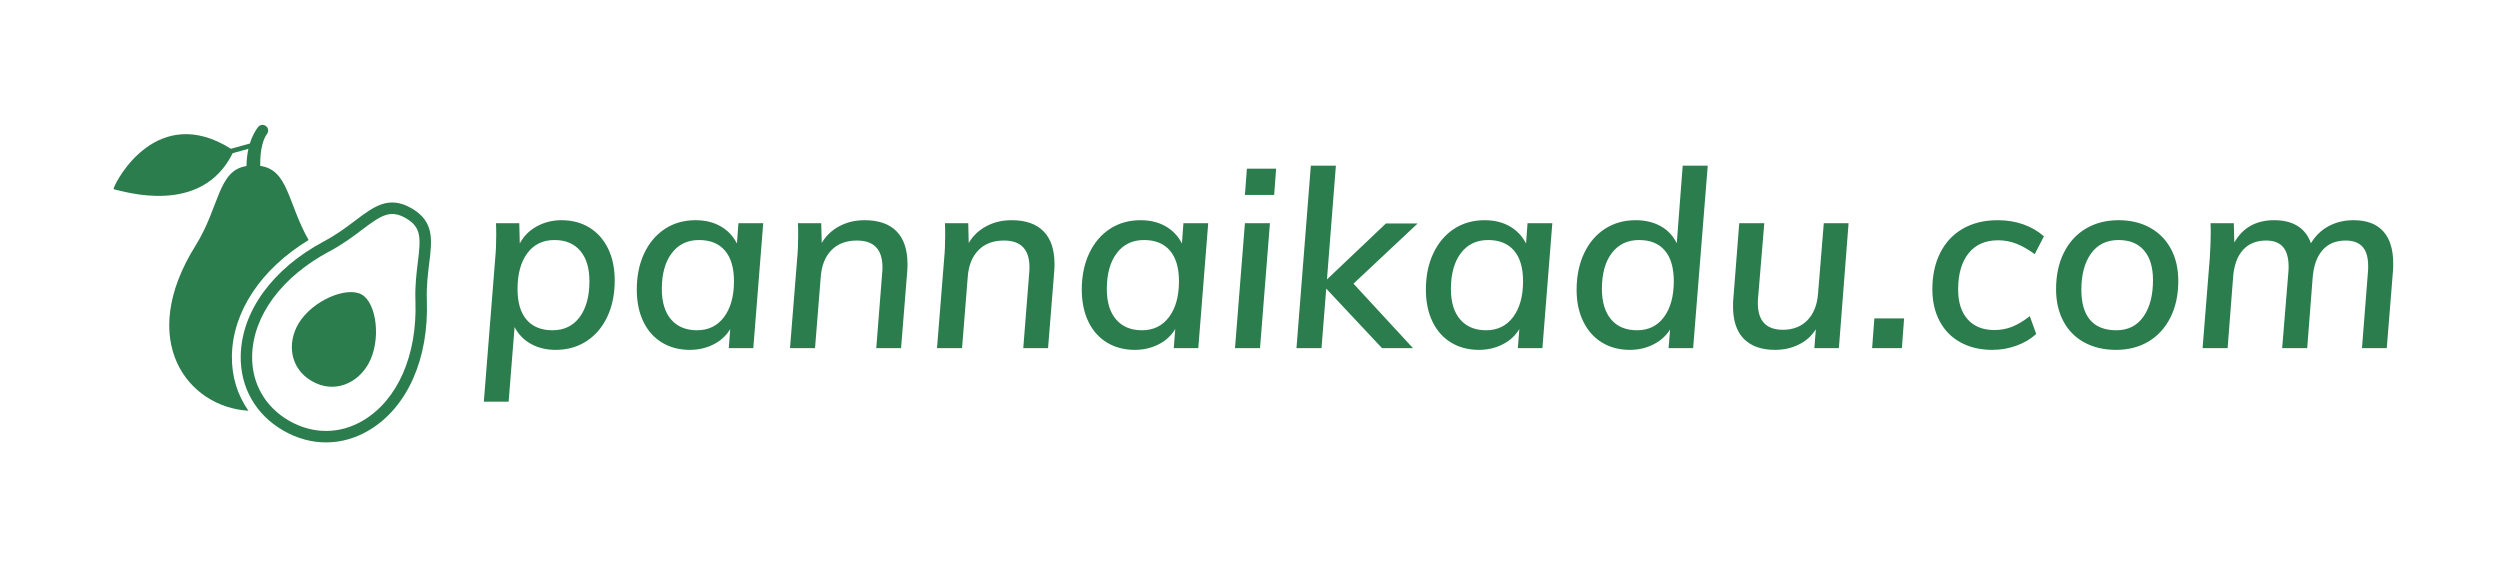 <svg xmlns="http://www.w3.org/2000/svg" id="SvgjsSvg301989" width="2640" height="598.023" version="1.1" xmlns:xlink="http://www.w3.org/1999/xlink" xmlns:svgjs="http://svgjs.com/svgjs"><defs id="SvgjsDefs301990"></defs><g id="SvgjsG301991" transform="translate(120, 120) scale(24)" opacity="1"><defs id="SvgjsDefs105468"></defs><g id="SvgjsG105469" transform="scale(0.101)" opacity="1"><g id="SvgjsG105470" class="HJSSzh13f" transform="translate(-7.723, -2.788) scale(1.537)" light-content="false" fill="#2b7d4d"><path d="M89.483 28.652c-6.453-3.726-10.658-.55-15.981 3.471-2.467 1.863-5.263 3.974-8.823 5.867C50.1 45.74 41.264 57.878 41.043 70.459c-.157 8.945 4.243 16.669 12.071 21.188 7.828 4.52 16.715 4.468 24.384-.141 10.786-6.481 16.88-20.202 16.302-36.702-.142-4.03.289-7.507.669-10.575.82-6.621 1.469-11.851-4.986-15.577zm1.774 15.179c-.396 3.188-.842 6.8-.692 11.086.536 15.307-4.971 27.948-14.733 33.815-6.63 3.984-14.32 4.024-21.099.111S44.145 78.25 44.28 70.516c.2-11.388 8.393-22.478 21.918-29.667 3.787-2.013 6.691-4.207 9.255-6.142 5.42-4.094 8.003-5.797 12.412-3.251 4.41 2.546 4.227 5.633 3.392 12.375z"></path><path d="M75.367 53.103c-4.189-2.419-13.966 1.614-17.908 8.164-3.306 5.491-2.544 12.731 3.747 16.364 6.292 3.633 12.943.672 16.046-4.937 3.701-6.69 2.306-17.173-1.885-19.591zM60.283 37.631c-5.938-10.46-5.737-19.923-13.711-21.001-.073-5.157 1.016-7.841 1.931-9.062.197-.272.321-.601.321-.962 0-.887-.719-1.606-1.606-1.606-.526 0-.988.256-1.28.647-.02.016-.035.04-.05.06-.662.899-1.574 2.372-2.261 4.581l-5.35 1.484C17.511-1.271 5.833 20.416 5.036 22.981c-.044.14.04.28.186.309 2.577.485 24.668 7.715 33.539-10.265l4.468-1.239c-.311 1.382-.519 3-.553 4.878-8.157 1.254-7.568 11.561-14.428 22.539-16.875 26.994-2.209 45.791 14.99 46.821-3.138-4.437-4.795-9.784-4.693-15.609.219-12.531 8.279-24.575 21.738-32.784z"></path></g><g id="SvgjsG105471" class="text" transform="translate(157.274, 102.152)" light-content="false" fill="#2b7d4d"><path d="M49.95-52.54C46.46-54.67 42.41-55.73 37.80-55.73C33.91-55.73 30.33-54.83 27.05-53.03C23.78-51.23 21.31-48.74 19.66-45.58L19.44-54.43L9.29-54.43C9.36-53.28 9.40-51.59 9.40-49.36C9.40-45.47 9.25-42.05 8.96-39.10L4.00 23.33L14.80 23.33L17.39-9.18C19.04-6.01 21.42-3.56 24.52-1.84C27.61-0.11 31.21 0.76 35.32 0.76C40.36 0.76 44.82-0.50 48.71-3.02C52.60-5.54 55.62-9.09 57.78-13.66C59.94-18.23 61.02-23.51 61.02-29.48C61.02-34.81 60.05-39.46 58.10-43.42C56.16-47.38 53.44-50.42 49.95-52.54ZM45.74-13.50C42.89-9.68 38.95-7.78 33.91-7.78C29.02-7.78 25.25-9.31 22.63-12.37C20.00-15.43 18.68-19.87 18.68-25.70C18.68-32.33 20.11-37.55 22.95-41.36C25.79-45.18 29.74-47.09 34.78-47.09C39.60-47.09 43.34-45.52 46.01-42.39C48.67-39.26 50.00-34.85 50.00-29.16C50.00-22.54 48.58-17.32 45.74-13.50ZM125.71-54.43L114.91-54.43L114.26-45.58C112.61-48.82 110.23-51.32 107.14-53.08C104.04-54.85 100.40-55.73 96.23-55.73C91.19-55.73 86.74-54.47 82.89-51.95C79.04-49.43 76.03-45.88 73.87-41.31C71.71-36.74 70.63-31.46 70.63-25.49C70.63-20.16 71.59-15.52 73.49-11.56C75.40-7.60 78.10-4.55 81.59-2.43C85.09-0.31 89.14 0.76 93.74 0.76C97.49 0.76 100.93-0.04 104.06-1.62C107.19-3.20 109.62-5.44 111.35-8.32L110.70 0L121.39 0ZM108.65-13.55C105.77-9.70 101.84-7.78 96.88-7.78C92.05-7.78 88.29-9.34 85.59-12.47C82.89-15.61 81.54-20.02 81.54-25.70C81.54-32.33 82.98-37.55 85.86-41.36C88.74-45.18 92.70-47.09 97.74-47.09C102.64-47.09 106.40-45.56 109.03-42.50C111.65-39.44 112.97-34.99 112.97-29.16C112.97-22.61 111.53-17.41 108.65-13.55ZM183.82-50.87C180.65-54.11 176.00-55.73 169.88-55.73C165.78-55.73 162.09-54.85 158.81-53.08C155.54-51.32 153.00-48.89 151.20-45.79L150.98-54.43L140.83-54.43C140.90-53.28 140.94-51.59 140.94-49.36C140.94-45.47 140.80-42.05 140.51-39.10L137.38 0L148.28 0L150.77-31.00C151.13-35.96 152.68-39.85 155.41-42.66C158.15-45.47 161.86-46.87 166.54-46.87C173.95-46.87 177.66-42.98 177.66-35.21C177.66-34.20 177.62-33.44 177.55-32.94L174.96 0L185.76 0L188.46-33.59C188.53-34.31 188.57-35.32 188.57-36.61C188.57-42.88 186.98-47.63 183.82-50.87ZM247.86-50.87C244.69-54.11 240.05-55.73 233.93-55.73C229.82-55.73 226.13-54.85 222.86-53.08C219.58-51.32 217.04-48.89 215.24-45.79L215.03-54.43L204.88-54.43C204.95-53.28 204.98-51.59 204.98-49.36C204.98-45.47 204.84-42.05 204.55-39.10L201.42 0L212.33 0L214.81-31.00C215.17-35.96 216.72-39.85 219.46-42.66C222.19-45.47 225.90-46.87 230.58-46.87C238.00-46.87 241.70-42.98 241.70-35.21C241.70-34.20 241.67-33.44 241.60-32.94L239.00 0L249.80 0L252.50-33.59C252.58-34.31 252.61-35.32 252.61-36.61C252.61-42.88 251.03-47.63 247.86-50.87ZM319.57-54.43L308.77-54.43L308.12-45.58C306.47-48.82 304.09-51.32 301.00-53.08C297.90-54.85 294.26-55.73 290.09-55.73C285.05-55.73 280.60-54.47 276.75-51.95C272.90-49.43 269.89-45.88 267.73-41.31C265.57-36.74 264.49-31.46 264.49-25.49C264.49-20.16 265.45-15.52 267.35-11.56C269.26-7.60 271.96-4.55 275.45-2.43C278.95-0.31 283.00 0.76 287.60 0.76C291.35 0.76 294.79-0.04 297.92-1.62C301.05-3.20 303.48-5.44 305.21-8.32L304.56 0L315.25 0ZM302.51-13.55C299.63-9.70 295.70-7.78 290.74-7.78C285.91-7.78 282.15-9.34 279.45-12.47C276.75-15.61 275.40-20.02 275.40-25.70C275.40-32.33 276.84-37.55 279.72-41.36C282.60-45.18 286.56-47.09 291.60-47.09C296.50-47.09 300.26-45.56 302.89-42.50C305.51-39.44 306.83-34.99 306.83-29.16C306.83-22.61 305.39-17.41 302.51-13.55ZM331.24 0L342.14 0L346.46-54.43L335.56-54.43ZM336.42-78.19L335.56-66.74L348.30-66.74L349.16-78.19ZM410.83-54.32L397.01-54.32L371.30-29.92L375.19-79.49L364.28-79.49L358.02 0L368.93 0L370.98-25.92L395.28 0L408.78 0L382.86-28.08ZM469.48-54.43L458.68-54.43L458.03-45.58C456.37-48.82 454.00-51.32 450.90-53.08C447.80-54.85 444.17-55.73 439.99-55.73C434.95-55.73 430.51-54.47 426.65-51.95C422.80-49.43 419.80-45.88 417.64-41.31C415.48-36.74 414.40-31.46 414.40-25.49C414.40-20.16 415.35-15.52 417.26-11.56C419.17-7.60 421.87-4.55 425.36-2.43C428.85-0.31 432.90 0.76 437.51 0.76C441.25 0.76 444.69-0.04 447.82-1.62C450.95-3.20 453.38-5.44 455.11-8.32L454.46 0L465.16 0ZM452.41-13.55C449.53-9.70 445.61-7.78 440.64-7.78C435.82-7.78 432.05-9.34 429.35-12.47C426.65-15.61 425.30-20.02 425.30-25.70C425.30-32.33 426.74-37.55 429.62-41.36C432.50-45.18 436.46-47.09 441.50-47.09C446.40-47.09 450.16-45.56 452.79-42.50C455.42-39.44 456.73-34.99 456.73-29.16C456.73-22.61 455.29-17.41 452.41-13.55ZM537.19-79.49L526.28-79.49L523.69-45.68C522.11-48.92 519.77-51.41 516.67-53.14C513.58-54.86 509.94-55.73 505.76-55.73C500.72-55.73 496.26-54.47 492.37-51.95C488.48-49.43 485.46-45.86 483.30-41.26C481.14-36.65 480.06-31.36 480.06-25.38C480.06-20.12 481.03-15.52 482.98-11.56C484.92-7.60 487.64-4.55 491.13-2.43C494.62-0.31 498.67 0.76 503.28 0.76C506.95 0.76 510.34-0.02 513.43-1.57C516.53-3.11 518.98-5.29 520.78-8.10L520.13 0L530.82 0ZM518.13-13.55C515.29-9.70 511.38-7.78 506.41-7.78C501.52-7.78 497.74-9.36 495.07-12.53C492.41-15.70 491.08-20.12 491.08-25.81C491.08-32.44 492.52-37.64 495.40-41.42C498.28-45.20 502.24-47.09 507.28-47.09C512.17-47.09 515.92-45.56 518.51-42.50C521.10-39.44 522.40-34.99 522.40-29.16C522.40-22.61 520.97-17.41 518.13-13.55ZM598.54-54.43L587.74-54.43L585.25-23.87C584.89-18.90 583.36-15.01 580.66-12.20C577.96-9.40 574.38-7.99 569.92-7.99C562.64-7.99 559.01-11.88 559.01-19.66C559.01-20.66 559.04-21.42 559.12-21.92L561.82-54.43L550.91-54.43L548.32-21.28C548.24-20.56 548.21-19.48 548.21-18.04C548.21-11.92 549.77-7.25 552.91-4.05C556.04-0.85 560.59 0.76 566.57 0.76C570.31 0.76 573.75-0.02 576.88-1.57C580.01-3.11 582.48-5.33 584.28-8.21L583.63 0L594.32 0ZM609.77-12.96L608.80 0L621.76 0L622.73-12.96ZM647.35-2.48C651.31-0.32 655.92 0.76 661.18 0.76C664.85 0.76 668.36 0.14 671.71-1.08C675.05-2.30 677.92-4.00 680.29-6.16L677.48-13.93C674.82-11.84 672.28-10.31 669.87-9.34C667.46-8.37 664.85-7.88 662.04-7.88C657.07-7.88 653.20-9.43 650.43-12.53C647.66-15.62 646.27-19.94 646.27-25.49C646.27-32.26 647.78-37.53 650.81-41.31C653.83-45.09 658.12-46.98 663.66-46.98C666.47-46.98 669.15-46.48 671.71-45.47C674.26-44.46 676.91-42.95 679.64-40.93L683.64-48.71C681.12-50.94 678.15-52.67 674.73-53.89C671.31-55.12 667.55-55.73 663.44-55.73C657.68-55.73 652.66-54.50 648.38-52.06C644.09-49.61 640.80-46.12 638.50-41.58C636.19-37.04 635.04-31.72 635.04-25.60C635.04-20.34 636.10-15.71 638.23-11.72C640.35-7.72 643.39-4.64 647.35-2.48ZM701.24-2.48C705.20-0.32 709.81 0.76 715.07 0.76C720.47 0.76 725.20-0.47 729.27-2.92C733.34-5.36 736.51-8.86 738.77-13.39C741.04-17.93 742.18-23.22 742.18-29.27C742.18-34.60 741.11-39.24 738.99-43.20C736.87-47.16 733.84-50.24 729.92-52.43C725.99-54.63 721.40-55.73 716.15-55.73C710.75-55.73 706.00-54.50 701.89-52.06C697.79-49.61 694.60-46.12 692.33-41.58C690.07-37.04 688.93-31.75 688.93-25.70C688.93-20.38 689.99-15.71 692.12-11.72C694.24-7.72 697.28-4.64 701.24-2.48ZM727.00-13.72C724.23-9.76 720.29-7.78 715.18-7.78C710.14-7.78 706.34-9.27 703.78-12.26C701.23-15.25 699.95-19.62 699.95-25.38C699.95-32.00 701.35-37.28 704.16-41.20C706.97-45.13 710.96-47.09 716.15-47.09C720.97-47.09 724.68-45.58 727.27-42.55C729.86-39.53 731.16-35.21 731.16-29.59C731.16-22.97 729.77-17.68 727.00-13.72ZM831.44-50.92C828.52-54.13 824.22-55.73 818.53-55.73C814.50-55.73 810.88-54.86 807.68-53.14C804.47-51.41 801.90-48.92 799.96-45.68C798.80-49.00 796.88-51.50 794.18-53.19C791.48-54.88 788.08-55.73 783.97-55.73C776.05-55.73 770.26-52.49 766.58-46.01L766.37-54.43L756.22-54.43C756.29-53.50 756.32-52.06 756.32-50.11C756.32-47.52 756.18-43.85 755.89-39.10L752.76 0L763.67 0L766.04-30.67C766.40-35.93 767.83-39.94 770.31-42.71C772.79-45.49 776.16-46.87 780.41-46.87C783.72-46.87 786.19-45.94 787.81-44.06C789.43-42.19 790.24-39.31 790.24-35.42C790.24-34.42 790.20-33.62 790.13-33.05L787.43 0L798.34 0L800.71-30.67C801.14-35.93 802.58-39.94 805.03-42.71C807.48-45.49 810.83-46.87 815.08-46.87C818.39-46.87 820.85-45.95 822.47-44.12C824.09-42.28 824.90-39.49 824.90-35.75C824.90-34.60 824.87-33.73 824.80-33.16L822.20 0L833.00 0L835.70-33.59C835.78-34.31 835.81-35.39 835.81-36.83C835.81-43.02 834.35-47.72 831.44-50.92Z"></path></g></g></g></svg>